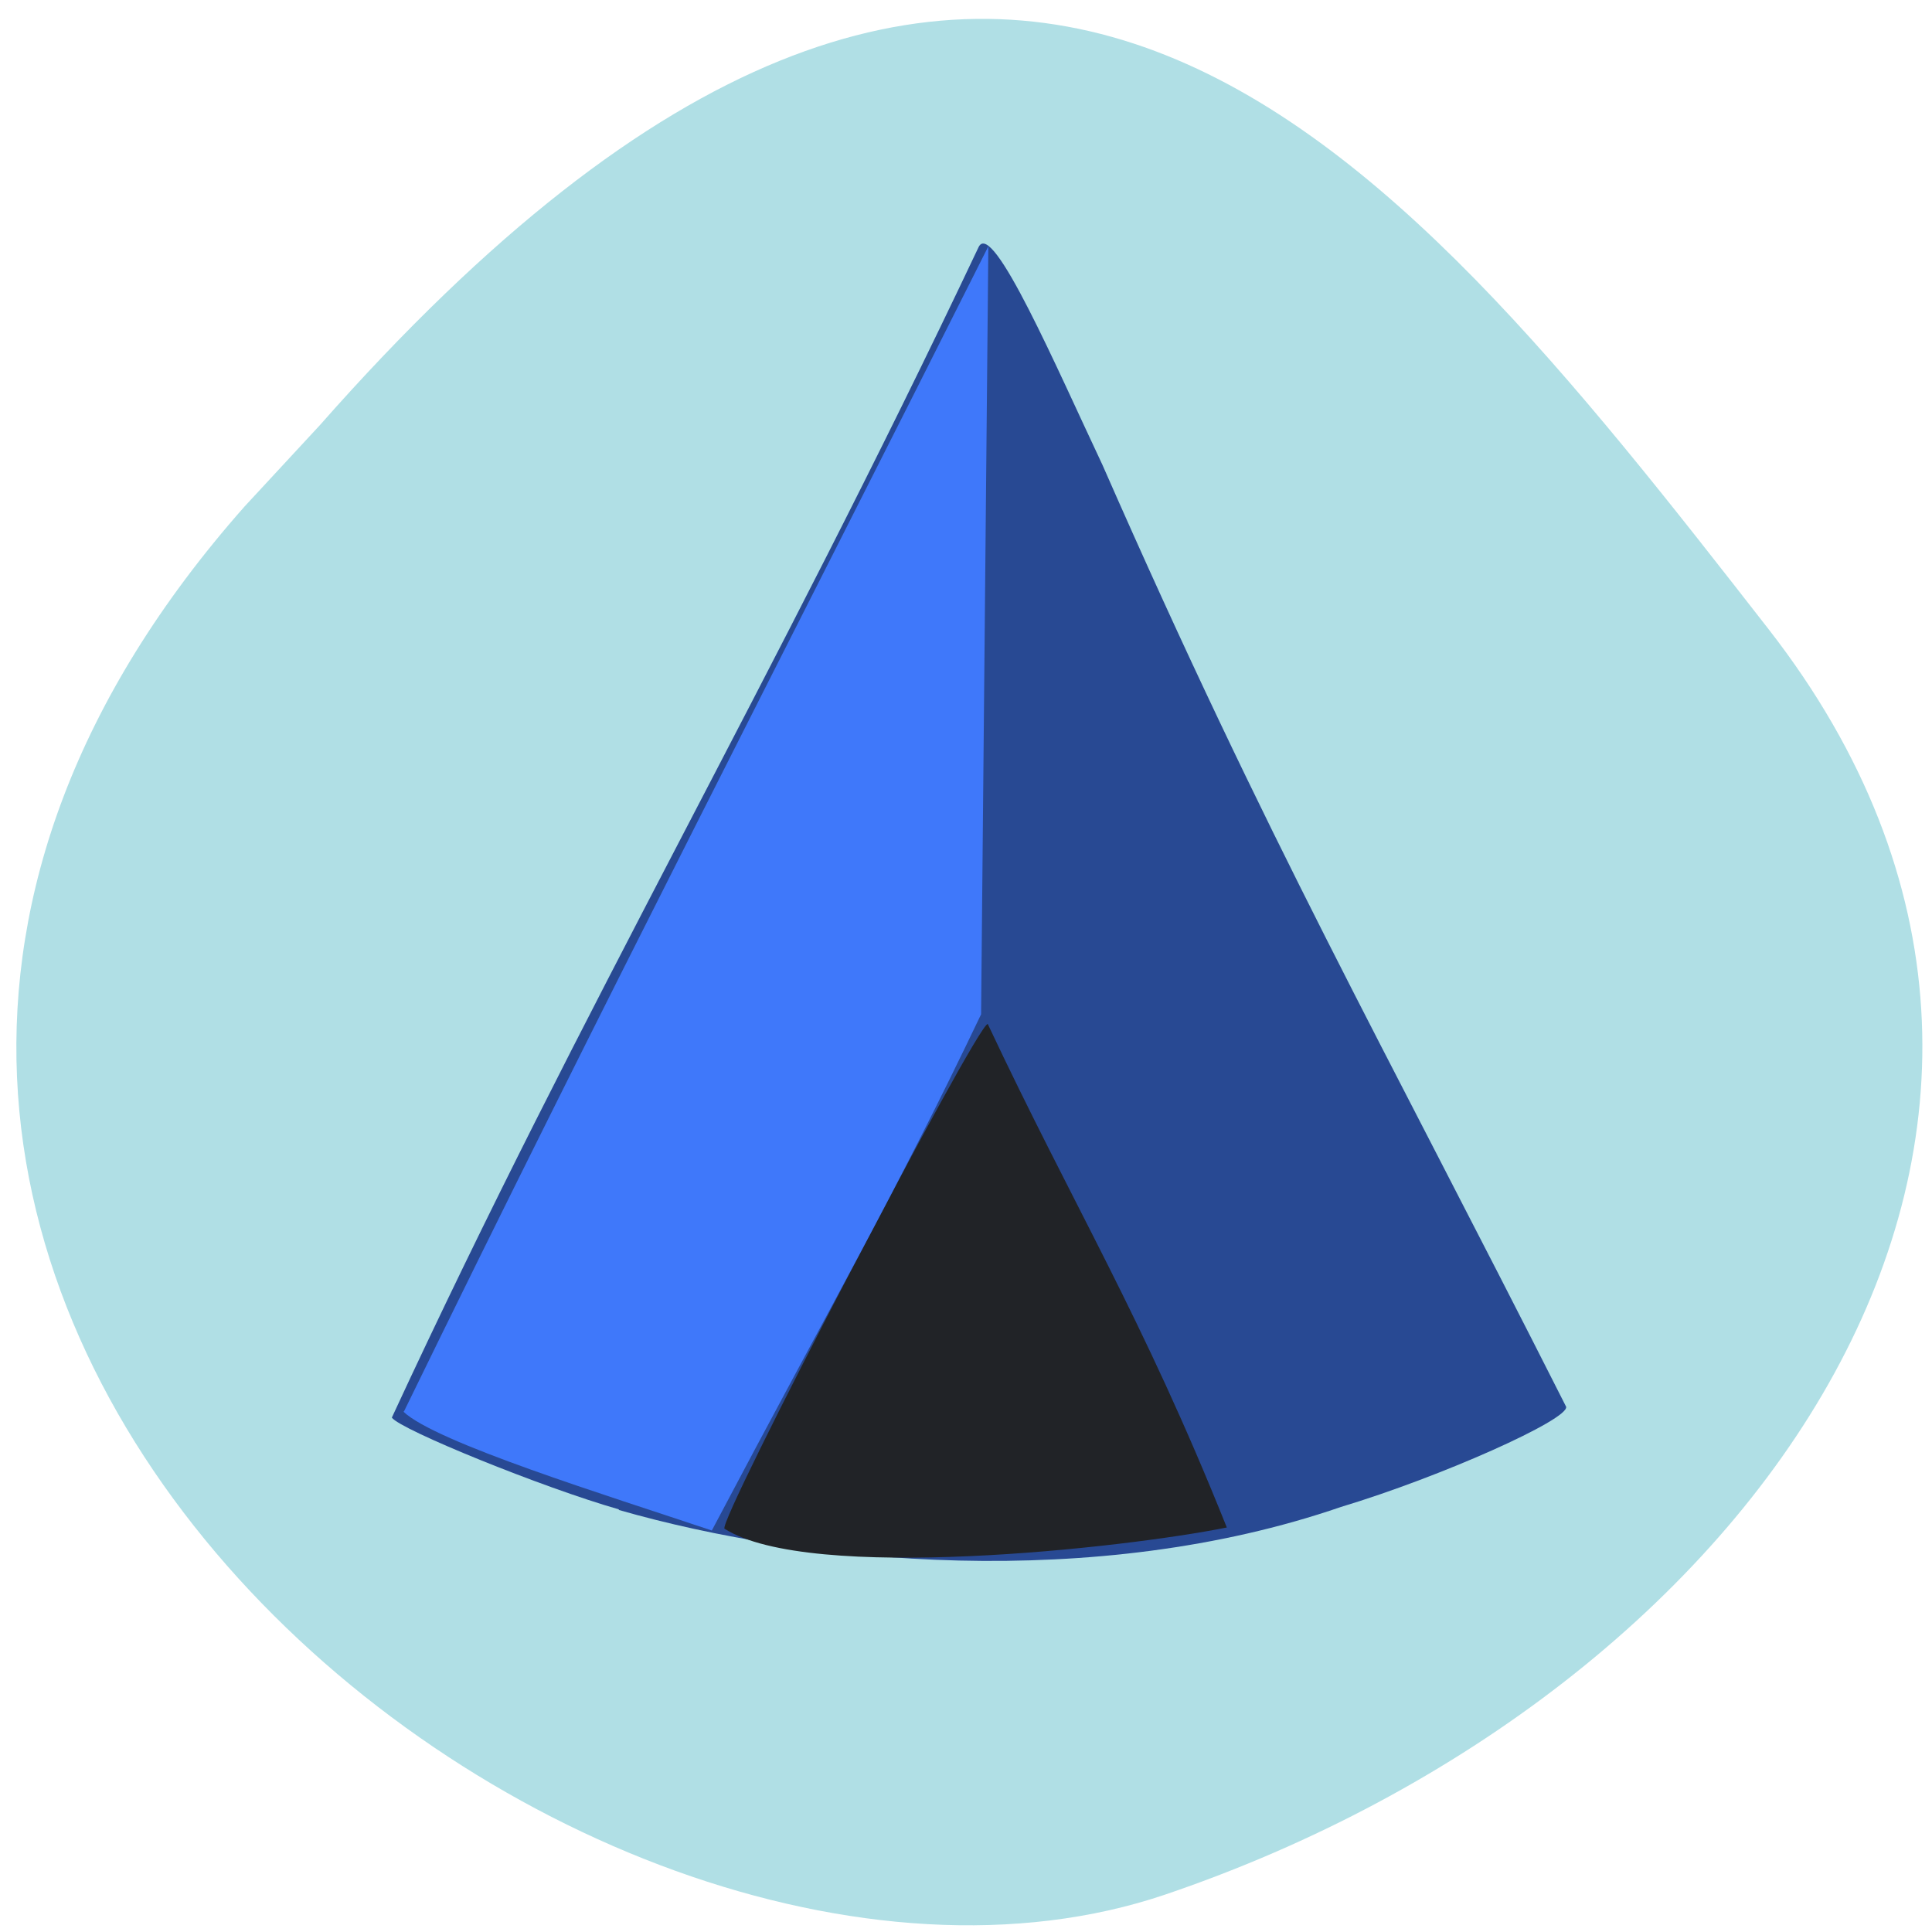 <svg xmlns="http://www.w3.org/2000/svg" viewBox="0 0 32 32"><path d="m 4.05 8.39 c -11.31 12.79 5.44 26.31 15.25 22.99 c 9.81 -3.33 16.41 -12.71 10 -20.95 c -6.41 -8.23 -12.71 -16.2 -24 -3.39" style="fill:#b0dfe5"/><path d="m 10.25 25 c -1.26 -0.36 -3.62 -1.32 -3.76 -1.52 c 3.2 -6.91 6.27 -12.1 9.72 -19.39 c 0.23 -0.46 1.29 2 2.05 3.61 c 2.77 6.31 4.55 9.41 7.68 15.6 c 0.05 0.21 -2.07 1.16 -3.73 1.66 c -4.07 1.4 -8.82 0.95 -11.96 0.05" style="fill:#284993"/><path d="m 12 25.32 c -0.12 -0.11 4.18 -8.36 4.36 -8.36 c 1.43 3.04 2.55 4.82 3.96 8.34 c -1.69 0.34 -6.91 0.92 -8.32 0.02" style="fill:#212327"/><path d="m 6.69 23.38 c 3.33 -6.83 6.27 -12.51 9.68 -19.3 c -0.04 4.24 -0.08 8.48 -0.12 12.72 c -1.45 3.04 -2.47 4.78 -4.46 8.55 c -1.73 -0.58 -4.58 -1.46 -5.11 -1.97" style="fill:#3f78fa"/></svg>
